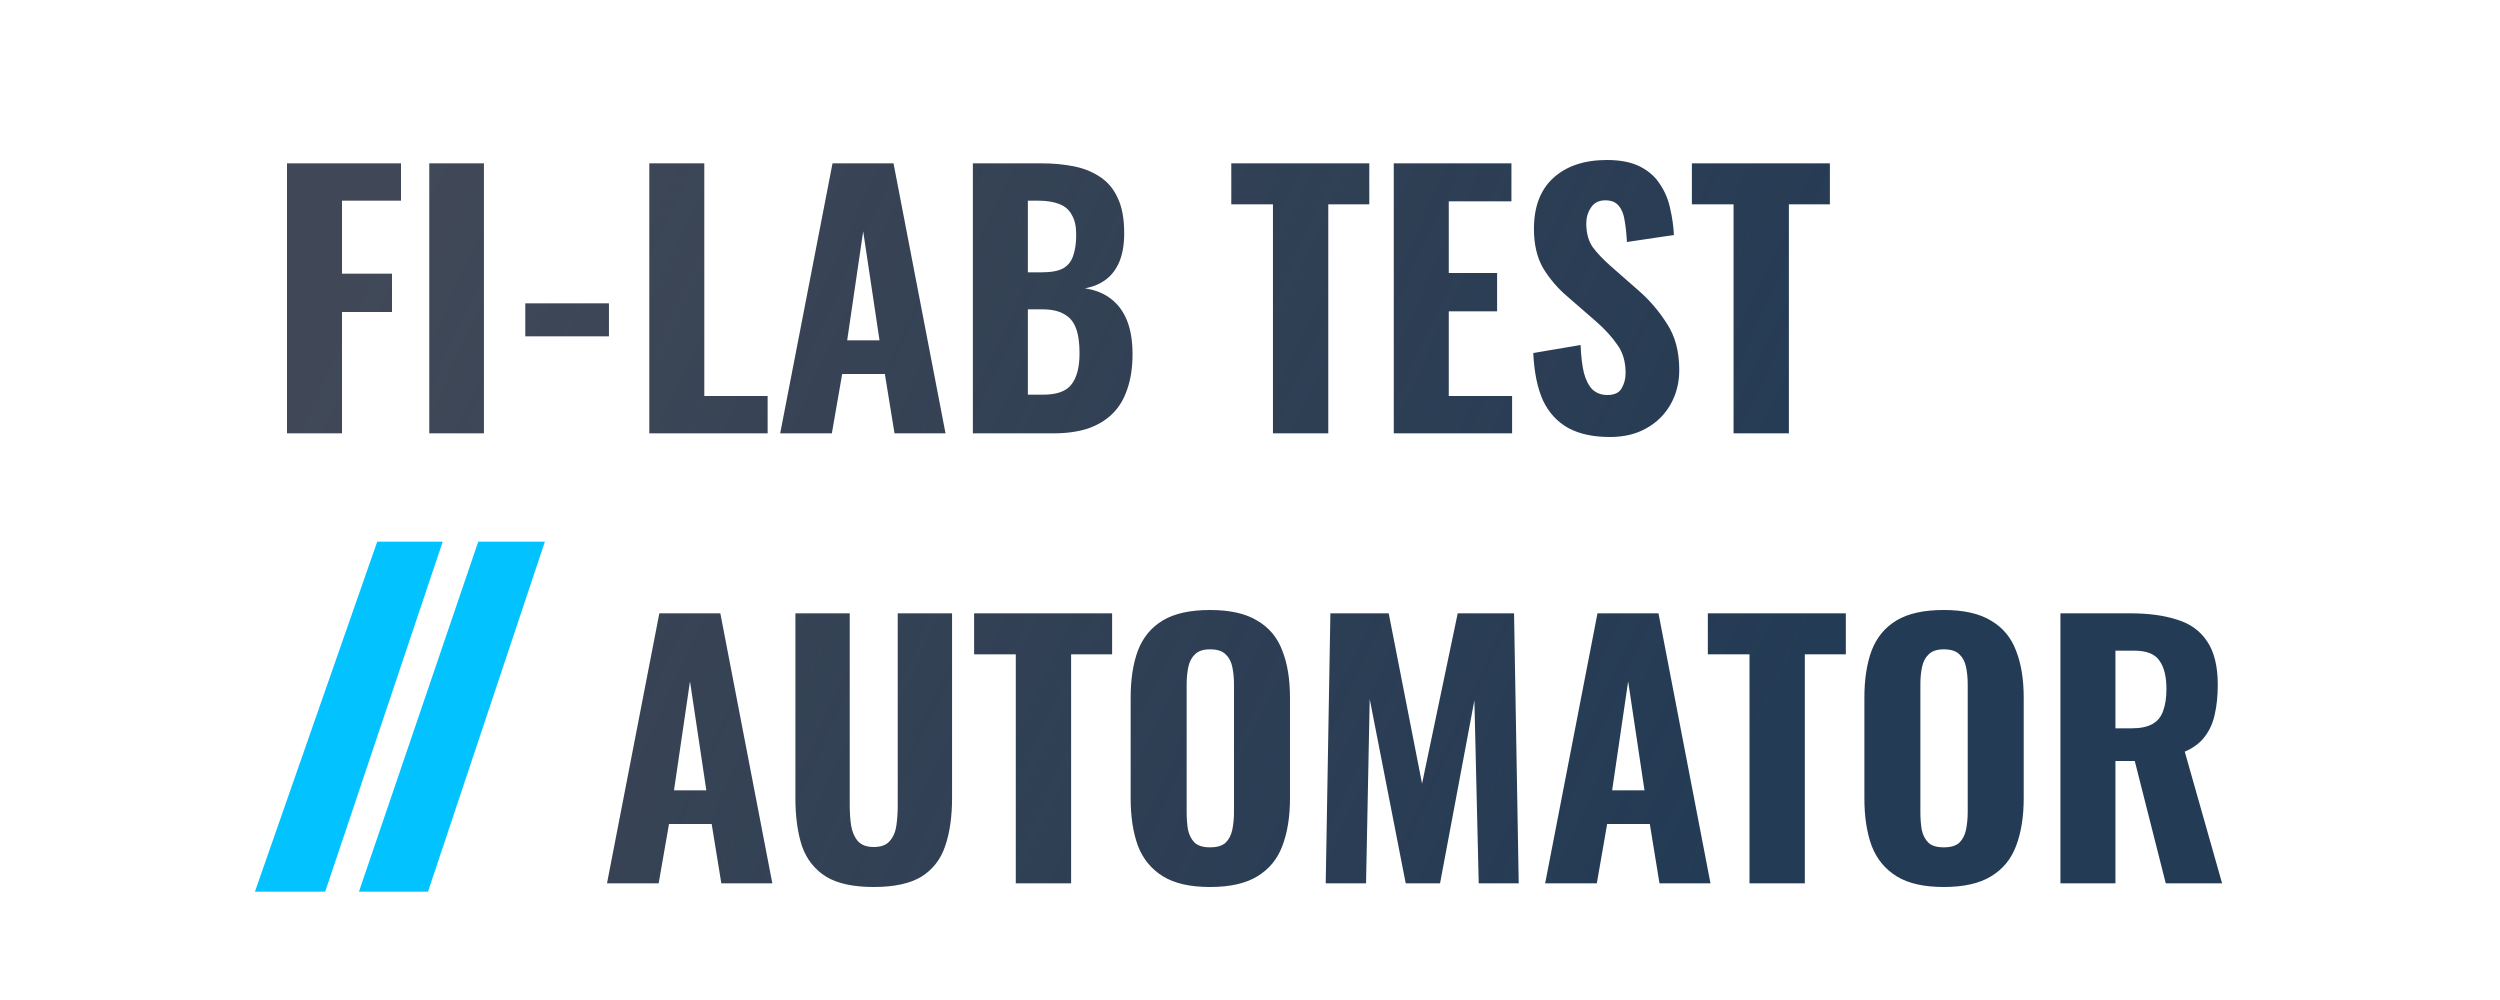 <svg width="150" height="60" viewBox="0 0 150 60" fill="none" xmlns="http://www.w3.org/2000/svg">
<path d="M25.867 33H22.989L16 53H19.152L25.867 33Z" fill="#02C2FF"/>
<path d="M32 33H29.053L22.235 53H25.319L32 33Z" fill="#02C2FF"/>
<path d="M25.867 33H22.989L16 53H19.152L25.867 33Z" stroke="#02C2FF"/>
<path d="M32 33H29.053L22.235 53H25.319L32 33Z" stroke="#02C2FF"/>
<path d="M17.22 26V9.8H24.06V12.04H20.52V16.42H23.52V18.72H20.52V26H17.22ZM25.756 26V9.8H29.036V26H25.756ZM31.517 20.18V18.2H36.537V20.18H31.517ZM38.958 26V9.8H42.258V23.76H46.058V26H38.958ZM46.811 26L49.951 9.8H53.611L56.731 26H53.671L53.091 22.44H50.531L49.911 26H46.811ZM50.831 20.42H52.771L51.791 13.88L50.831 20.42ZM58.372 26V9.8H62.472C63.179 9.8 63.832 9.86 64.432 9.98C65.032 10.1 65.559 10.313 66.012 10.62C66.479 10.927 66.832 11.353 67.072 11.9C67.326 12.433 67.452 13.133 67.452 14C67.452 14.653 67.359 15.213 67.172 15.68C66.986 16.133 66.719 16.493 66.372 16.76C66.026 17.027 65.599 17.207 65.092 17.3C65.719 17.393 66.246 17.607 66.672 17.94C67.099 18.273 67.419 18.713 67.632 19.26C67.846 19.807 67.952 20.467 67.952 21.24C67.952 22.053 67.846 22.76 67.632 23.36C67.432 23.96 67.132 24.453 66.732 24.84C66.332 25.227 65.839 25.52 65.252 25.72C64.666 25.907 63.986 26 63.212 26H58.372ZM61.672 23.68H62.592C63.419 23.68 63.986 23.473 64.292 23.06C64.612 22.647 64.772 22.027 64.772 21.2C64.772 20.56 64.699 20.053 64.552 19.68C64.406 19.293 64.166 19.013 63.832 18.84C63.512 18.653 63.079 18.56 62.532 18.56H61.672V23.68ZM61.672 16.34H62.492C63.066 16.34 63.499 16.26 63.792 16.1C64.086 15.927 64.286 15.673 64.392 15.34C64.512 14.993 64.572 14.573 64.572 14.08C64.572 13.587 64.486 13.193 64.312 12.9C64.152 12.593 63.899 12.373 63.552 12.24C63.219 12.107 62.792 12.04 62.272 12.04H61.672V16.34ZM76.377 26V12.26H73.877V9.8H82.157V12.26H79.697V26H76.377ZM83.626 26V9.8H90.686V12.08H86.926V16.38H89.826V18.68H86.926V23.76H90.726V26H83.626ZM96.596 26.22C95.596 26.22 94.762 26.04 94.096 25.68C93.429 25.307 92.922 24.753 92.576 24.02C92.242 23.273 92.049 22.327 91.996 21.18L94.836 20.7C94.862 21.367 94.929 21.927 95.036 22.38C95.156 22.82 95.329 23.153 95.556 23.38C95.796 23.593 96.089 23.7 96.436 23.7C96.862 23.7 97.149 23.567 97.296 23.3C97.456 23.033 97.536 22.727 97.536 22.38C97.536 21.7 97.369 21.133 97.036 20.68C96.716 20.213 96.289 19.747 95.756 19.28L94.076 17.82C93.476 17.313 92.982 16.74 92.596 16.1C92.222 15.46 92.036 14.673 92.036 13.74C92.036 12.407 92.422 11.387 93.196 10.68C93.982 9.96 95.056 9.6 96.416 9.6C97.229 9.6 97.896 9.733 98.416 10C98.936 10.267 99.336 10.627 99.616 11.08C99.909 11.52 100.109 12.007 100.216 12.54C100.336 13.06 100.409 13.58 100.436 14.1L97.616 14.52C97.589 14.027 97.542 13.593 97.476 13.22C97.422 12.847 97.302 12.553 97.116 12.34C96.942 12.127 96.676 12.02 96.316 12.02C95.929 12.02 95.642 12.167 95.456 12.46C95.269 12.74 95.176 13.053 95.176 13.4C95.176 13.973 95.302 14.447 95.556 14.82C95.822 15.18 96.182 15.56 96.636 15.96L98.276 17.4C98.956 17.987 99.536 18.66 100.016 19.42C100.509 20.167 100.756 21.093 100.756 22.2C100.756 22.96 100.582 23.647 100.236 24.26C99.889 24.873 99.402 25.353 98.776 25.7C98.162 26.047 97.436 26.22 96.596 26.22ZM104.013 26V12.26H101.513V9.8H109.793V12.26H107.333V26H104.013ZM36.42 53L39.56 36.8H43.22L46.34 53H43.28L42.7 49.44H40.14L39.52 53H36.42ZM40.44 47.42H42.38L41.4 40.88L40.44 47.42ZM52.425 53.22C51.198 53.22 50.245 53.013 49.565 52.6C48.885 52.173 48.404 51.567 48.124 50.78C47.858 49.98 47.724 49.013 47.724 47.88V36.8H50.984V48.34C50.984 48.74 51.011 49.133 51.065 49.52C51.131 49.907 51.264 50.22 51.465 50.46C51.678 50.7 51.998 50.82 52.425 50.82C52.864 50.82 53.184 50.7 53.385 50.46C53.598 50.22 53.731 49.907 53.785 49.52C53.838 49.133 53.864 48.74 53.864 48.34V36.8H57.124V47.88C57.124 49.013 56.984 49.98 56.705 50.78C56.438 51.567 55.965 52.173 55.285 52.6C54.605 53.013 53.651 53.22 52.425 53.22ZM60.947 53V39.26H58.447V36.8H66.727V39.26H64.267V53H60.947ZM72.599 53.22C71.413 53.22 70.473 53.007 69.779 52.58C69.086 52.153 68.586 51.547 68.279 50.76C67.986 49.96 67.839 49.007 67.839 47.9V41.86C67.839 40.753 67.986 39.807 68.279 39.02C68.586 38.233 69.086 37.633 69.779 37.22C70.473 36.807 71.413 36.6 72.599 36.6C73.799 36.6 74.746 36.813 75.439 37.24C76.146 37.653 76.646 38.253 76.939 39.04C77.246 39.813 77.399 40.753 77.399 41.86V47.9C77.399 49.007 77.246 49.96 76.939 50.76C76.646 51.547 76.146 52.153 75.439 52.58C74.746 53.007 73.799 53.22 72.599 53.22ZM72.599 50.84C73.026 50.84 73.339 50.747 73.539 50.56C73.739 50.36 73.873 50.1 73.939 49.78C74.006 49.447 74.039 49.093 74.039 48.72V41.06C74.039 40.687 74.006 40.34 73.939 40.02C73.873 39.7 73.739 39.447 73.539 39.26C73.339 39.06 73.026 38.96 72.599 38.96C72.199 38.96 71.899 39.06 71.699 39.26C71.499 39.447 71.366 39.7 71.299 40.02C71.233 40.34 71.199 40.687 71.199 41.06V48.72C71.199 49.093 71.226 49.447 71.279 49.78C71.346 50.1 71.479 50.36 71.679 50.56C71.879 50.747 72.186 50.84 72.599 50.84ZM79.543 53L79.823 36.8H83.323L85.323 47.02L87.463 36.8H90.843L91.123 53H88.723L88.463 42.02L86.403 53H84.343L82.183 41.94L81.963 53H79.543ZM92.709 53L95.849 36.8H99.509L102.629 53H99.569L98.989 49.44H96.429L95.809 53H92.709ZM96.729 47.42H98.669L97.689 40.88L96.729 47.42ZM104.97 53V39.26H102.47V36.8H110.75V39.26H108.29V53H104.97ZM116.623 53.22C115.436 53.22 114.496 53.007 113.803 52.58C113.109 52.153 112.609 51.547 112.303 50.76C112.009 49.96 111.863 49.007 111.863 47.9V41.86C111.863 40.753 112.009 39.807 112.303 39.02C112.609 38.233 113.109 37.633 113.803 37.22C114.496 36.807 115.436 36.6 116.623 36.6C117.823 36.6 118.769 36.813 119.463 37.24C120.169 37.653 120.669 38.253 120.963 39.04C121.269 39.813 121.423 40.753 121.423 41.86V47.9C121.423 49.007 121.269 49.96 120.963 50.76C120.669 51.547 120.169 52.153 119.463 52.58C118.769 53.007 117.823 53.22 116.623 53.22ZM116.623 50.84C117.049 50.84 117.363 50.747 117.563 50.56C117.763 50.36 117.896 50.1 117.963 49.78C118.029 49.447 118.063 49.093 118.063 48.72V41.06C118.063 40.687 118.029 40.34 117.963 40.02C117.896 39.7 117.763 39.447 117.563 39.26C117.363 39.06 117.049 38.96 116.623 38.96C116.223 38.96 115.923 39.06 115.723 39.26C115.523 39.447 115.389 39.7 115.323 40.02C115.256 40.34 115.223 40.687 115.223 41.06V48.72C115.223 49.093 115.249 49.447 115.303 49.78C115.369 50.1 115.503 50.36 115.703 50.56C115.903 50.747 116.209 50.84 116.623 50.84ZM123.626 53V36.8H127.826C128.92 36.8 129.853 36.927 130.626 37.18C131.413 37.42 132.013 37.853 132.426 38.48C132.853 39.107 133.066 39.973 133.066 41.08C133.066 41.747 133.006 42.34 132.886 42.86C132.78 43.367 132.58 43.813 132.286 44.2C132.006 44.573 131.606 44.873 131.086 45.1L133.326 53H129.946L128.086 45.66H126.926V53H123.626ZM126.926 43.7H127.886C128.42 43.7 128.84 43.613 129.146 43.44C129.453 43.267 129.666 43.007 129.786 42.66C129.92 42.3 129.986 41.86 129.986 41.34C129.986 40.593 129.846 40.027 129.566 39.64C129.3 39.24 128.793 39.04 128.046 39.04H126.926V43.7Z" fill="url(#paint0_linear_6_16)"/>
<defs>
<linearGradient id="paint0_linear_6_16" x1="22" y1="16" x2="102" y2="53" gradientUnits="userSpaceOnUse">
<stop stop-color="#141E30" stop-opacity="0.81"/>
<stop offset="1" stop-color="#243B55"/>
</linearGradient>
</defs>
</svg>
